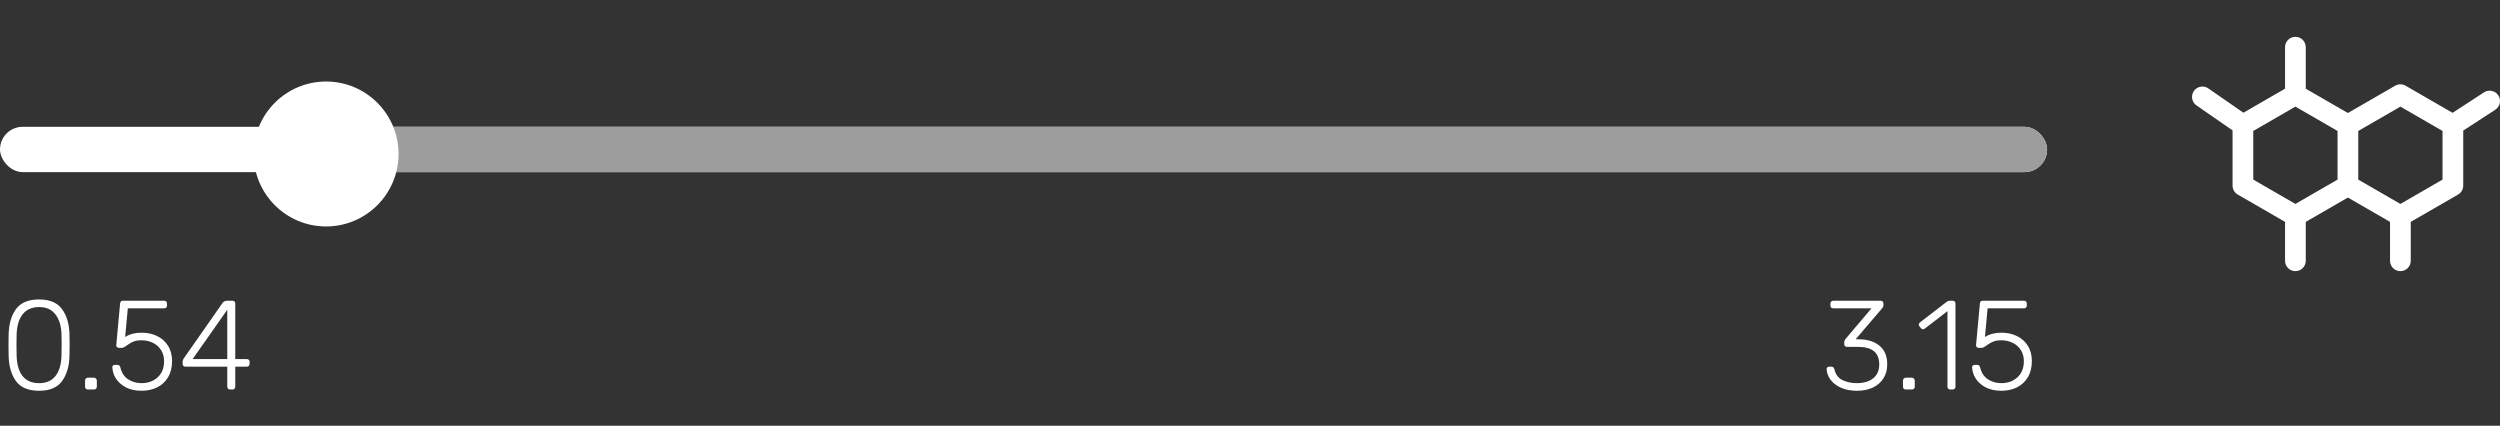 <svg width="276" height="47" viewBox="0 0 276 47" fill="none" xmlns="http://www.w3.org/2000/svg">
<rect x="0" y="0" width="276" height="47" fill="#333333" stroke="none"/>
<rect y="14" width="226" height="5" rx="2.5" fill="white"/>
<rect x="35" y="14" width="191" height="5" rx="2.5" fill="#9D9D9D"/>
<circle cx="36" cy="17" r="8" fill="white"/>
<path d="M4.312 43.14C3.136 43.14 2.287 42.785 1.764 42.076C1.251 41.367 0.98 40.433 0.952 39.276L0.938 38.114L0.952 36.924C0.98 35.767 1.251 34.833 1.764 34.124C2.287 33.415 3.136 33.06 4.312 33.06C5.488 33.06 6.333 33.415 6.846 34.124C7.369 34.833 7.644 35.767 7.672 36.924C7.681 37.185 7.686 37.582 7.686 38.114C7.686 38.637 7.681 39.024 7.672 39.276C7.644 40.433 7.369 41.367 6.846 42.076C6.333 42.785 5.488 43.14 4.312 43.14ZM4.312 42.3C5.115 42.3 5.721 42.034 6.132 41.502C6.552 40.961 6.771 40.195 6.79 39.206C6.799 38.935 6.804 38.562 6.804 38.086C6.804 37.61 6.799 37.246 6.79 36.994C6.771 36.023 6.552 35.267 6.132 34.726C5.721 34.175 5.115 33.9 4.312 33.9C3.509 33.9 2.898 34.175 2.478 34.726C2.067 35.267 1.853 36.023 1.834 36.994L1.82 38.086L1.834 39.206C1.853 40.195 2.067 40.961 2.478 41.502C2.898 42.034 3.509 42.3 4.312 42.3ZM9.697 43C9.604 43 9.529 42.972 9.473 42.916C9.417 42.86 9.389 42.785 9.389 42.692V42.02C9.389 41.927 9.417 41.852 9.473 41.796C9.529 41.731 9.604 41.698 9.697 41.698H10.369C10.463 41.698 10.537 41.731 10.593 41.796C10.659 41.852 10.691 41.927 10.691 42.02V42.692C10.691 42.785 10.659 42.86 10.593 42.916C10.537 42.972 10.463 43 10.369 43H9.697ZM15.623 43.14C14.97 43.14 14.4 43.019 13.915 42.776C13.439 42.524 13.07 42.202 12.809 41.81C12.557 41.418 12.422 40.998 12.403 40.55V40.522C12.403 40.447 12.427 40.391 12.473 40.354C12.529 40.307 12.599 40.284 12.683 40.284H12.949C13.043 40.284 13.117 40.307 13.173 40.354C13.229 40.391 13.271 40.475 13.299 40.606C13.439 41.175 13.724 41.6 14.153 41.88C14.582 42.16 15.072 42.3 15.623 42.3C16.342 42.3 16.934 42.085 17.401 41.656C17.877 41.227 18.115 40.629 18.115 39.864C18.115 39.397 18.003 38.991 17.779 38.646C17.564 38.301 17.266 38.035 16.883 37.848C16.5 37.661 16.081 37.568 15.623 37.568C15.25 37.568 14.947 37.619 14.713 37.722C14.489 37.815 14.261 37.946 14.027 38.114C13.887 38.217 13.771 38.291 13.677 38.338C13.593 38.385 13.5 38.408 13.397 38.408H13.145C13.061 38.408 12.986 38.38 12.921 38.324C12.856 38.259 12.828 38.184 12.837 38.1L13.257 33.522C13.267 33.419 13.294 33.34 13.341 33.284C13.397 33.228 13.472 33.2 13.565 33.2H18.129C18.223 33.2 18.297 33.228 18.353 33.284C18.409 33.34 18.437 33.415 18.437 33.508V33.732C18.437 33.825 18.409 33.9 18.353 33.956C18.297 34.012 18.223 34.04 18.129 34.04H14.111L13.817 37.204C14.312 36.887 14.914 36.728 15.623 36.728C16.258 36.728 16.827 36.849 17.331 37.092C17.845 37.335 18.25 37.694 18.549 38.17C18.848 38.637 18.997 39.201 18.997 39.864C18.997 40.564 18.848 41.161 18.549 41.656C18.25 42.151 17.845 42.524 17.331 42.776C16.827 43.019 16.258 43.14 15.623 43.14ZM25.399 43C25.305 43 25.231 42.972 25.175 42.916C25.119 42.86 25.091 42.785 25.091 42.692V40.48H20.471C20.378 40.48 20.303 40.452 20.247 40.396C20.191 40.34 20.163 40.265 20.163 40.172V39.948C20.163 39.808 20.214 39.668 20.317 39.528L24.573 33.438C24.619 33.363 24.689 33.307 24.783 33.27C24.876 33.223 24.979 33.2 25.091 33.2H25.665C25.758 33.2 25.833 33.228 25.889 33.284C25.945 33.34 25.973 33.415 25.973 33.508V39.64H27.247C27.34 39.64 27.415 39.668 27.471 39.724C27.527 39.78 27.555 39.855 27.555 39.948V40.172C27.555 40.265 27.527 40.34 27.471 40.396C27.415 40.452 27.34 40.48 27.247 40.48H25.973V42.692C25.973 42.785 25.945 42.86 25.889 42.916C25.833 42.972 25.758 43 25.665 43H25.399ZM25.091 39.64V34.194L21.269 39.64H25.091Z" fill="white"/>
<path d="M205.004 43.14C204.332 43.14 203.744 43.028 203.24 42.804C202.745 42.58 202.363 42.286 202.092 41.922C201.821 41.558 201.677 41.166 201.658 40.746C201.658 40.662 201.686 40.597 201.742 40.55C201.798 40.503 201.868 40.48 201.952 40.48H202.148C202.241 40.48 202.321 40.503 202.386 40.55C202.451 40.587 202.498 40.671 202.526 40.802C202.657 41.353 202.951 41.74 203.408 41.964C203.875 42.188 204.407 42.3 205.004 42.3C205.751 42.3 206.348 42.123 206.796 41.768C207.244 41.413 207.468 40.9 207.468 40.228C207.468 38.94 206.693 38.296 205.144 38.296H203.912C203.819 38.296 203.744 38.268 203.688 38.212C203.632 38.156 203.604 38.081 203.604 37.988V37.778C203.604 37.675 203.646 37.563 203.73 37.442L206.614 34.04H202.386C202.293 34.04 202.218 34.012 202.162 33.956C202.106 33.9 202.078 33.825 202.078 33.732V33.522C202.078 33.429 202.106 33.354 202.162 33.298C202.218 33.233 202.293 33.2 202.386 33.2H207.608C207.711 33.2 207.79 33.228 207.846 33.284C207.902 33.34 207.93 33.419 207.93 33.522V33.732C207.93 33.816 207.893 33.905 207.818 33.998L204.864 37.456H205.144C206.133 37.456 206.913 37.689 207.482 38.156C208.061 38.623 208.35 39.313 208.35 40.228C208.35 40.825 208.205 41.348 207.916 41.796C207.627 42.235 207.23 42.571 206.726 42.804C206.222 43.028 205.648 43.14 205.004 43.14ZM210.396 43C210.303 43 210.228 42.972 210.172 42.916C210.116 42.86 210.088 42.785 210.088 42.692V42.02C210.088 41.927 210.116 41.852 210.172 41.796C210.228 41.731 210.303 41.698 210.396 41.698H211.068C211.162 41.698 211.236 41.731 211.292 41.796C211.358 41.852 211.39 41.927 211.39 42.02V42.692C211.39 42.785 211.358 42.86 211.292 42.916C211.236 42.972 211.162 43 211.068 43H210.396ZM215.309 43C215.216 43 215.141 42.972 215.085 42.916C215.029 42.86 215.001 42.785 215.001 42.692V34.348L212.495 36.28C212.421 36.327 212.355 36.35 212.299 36.35C212.206 36.35 212.127 36.308 212.061 36.224L211.907 36.028C211.861 35.963 211.837 35.897 211.837 35.832C211.837 35.739 211.879 35.659 211.963 35.594L214.945 33.298C215.039 33.233 215.16 33.2 215.309 33.2H215.575C215.669 33.2 215.743 33.228 215.799 33.284C215.855 33.34 215.883 33.415 215.883 33.508V42.692C215.883 42.785 215.855 42.86 215.799 42.916C215.743 42.972 215.669 43 215.575 43H215.309ZM220.943 43.14C220.29 43.14 219.721 43.019 219.235 42.776C218.759 42.524 218.391 42.202 218.129 41.81C217.877 41.418 217.742 40.998 217.723 40.55V40.522C217.723 40.447 217.747 40.391 217.793 40.354C217.849 40.307 217.919 40.284 218.003 40.284H218.269C218.363 40.284 218.437 40.307 218.493 40.354C218.549 40.391 218.591 40.475 218.619 40.606C218.759 41.175 219.044 41.6 219.473 41.88C219.903 42.16 220.393 42.3 220.943 42.3C221.662 42.3 222.255 42.085 222.721 41.656C223.197 41.227 223.435 40.629 223.435 39.864C223.435 39.397 223.323 38.991 223.099 38.646C222.885 38.301 222.586 38.035 222.203 37.848C221.821 37.661 221.401 37.568 220.943 37.568C220.57 37.568 220.267 37.619 220.033 37.722C219.809 37.815 219.581 37.946 219.347 38.114C219.207 38.217 219.091 38.291 218.997 38.338C218.913 38.385 218.82 38.408 218.717 38.408H218.465C218.381 38.408 218.307 38.38 218.241 38.324C218.176 38.259 218.148 38.184 218.157 38.1L218.577 33.522C218.587 33.419 218.615 33.34 218.661 33.284C218.717 33.228 218.792 33.2 218.885 33.2H223.449C223.543 33.2 223.617 33.228 223.673 33.284C223.729 33.34 223.757 33.415 223.757 33.508V33.732C223.757 33.825 223.729 33.9 223.673 33.956C223.617 34.012 223.543 34.04 223.449 34.04H219.431L219.137 37.204C219.632 36.887 220.234 36.728 220.943 36.728C221.578 36.728 222.147 36.849 222.651 37.092C223.165 37.335 223.571 37.694 223.869 38.17C224.168 38.637 224.317 39.201 224.317 39.864C224.317 40.564 224.168 41.161 223.869 41.656C223.571 42.151 223.165 42.524 222.651 42.776C222.147 43.019 221.578 43.14 220.943 43.14Z" fill="white"/>
<g clip-path="url(#clip0)">
<path d="M275.815 10.532C275.471 10.003 274.761 9.852 274.233 10.198L270.763 12.455L265.575 9.461C265.221 9.257 264.786 9.257 264.432 9.461L259.208 12.476L254.556 9.791V5.209C254.556 4.578 254.044 4.066 253.413 4.066C252.78 4.066 252.269 4.578 252.269 5.209V9.791L247.673 12.444L243.795 9.757C243.277 9.398 242.563 9.528 242.203 10.047C241.844 10.566 241.973 11.278 242.493 11.638L246.474 14.396V20.489C246.474 20.897 246.691 21.275 247.045 21.479L252.269 24.495V28.791C252.269 29.422 252.78 29.934 253.412 29.934C254.044 29.934 254.556 29.422 254.556 28.791V24.495L259.208 21.809L263.86 24.495V28.791C263.86 29.422 264.371 29.934 265.003 29.934C265.636 29.934 266.147 29.422 266.147 28.791V24.495L271.371 21.479C271.725 21.275 271.942 20.897 271.942 20.489V14.416L275.48 12.114C276.009 11.769 276.159 11.061 275.815 10.532ZM248.761 14.457L253.413 11.772L258.065 14.457V19.828L253.413 22.514L248.761 19.828V14.457ZM269.655 19.828L265.004 22.514L260.352 19.828V14.457L265.004 11.772L269.655 14.457V19.828Z" fill="white"/>
</g>
<defs>
<clipPath id="clip0">
<rect width="34" height="34" fill="white" transform="translate(242)"/>
</clipPath>
</defs>
</svg>
